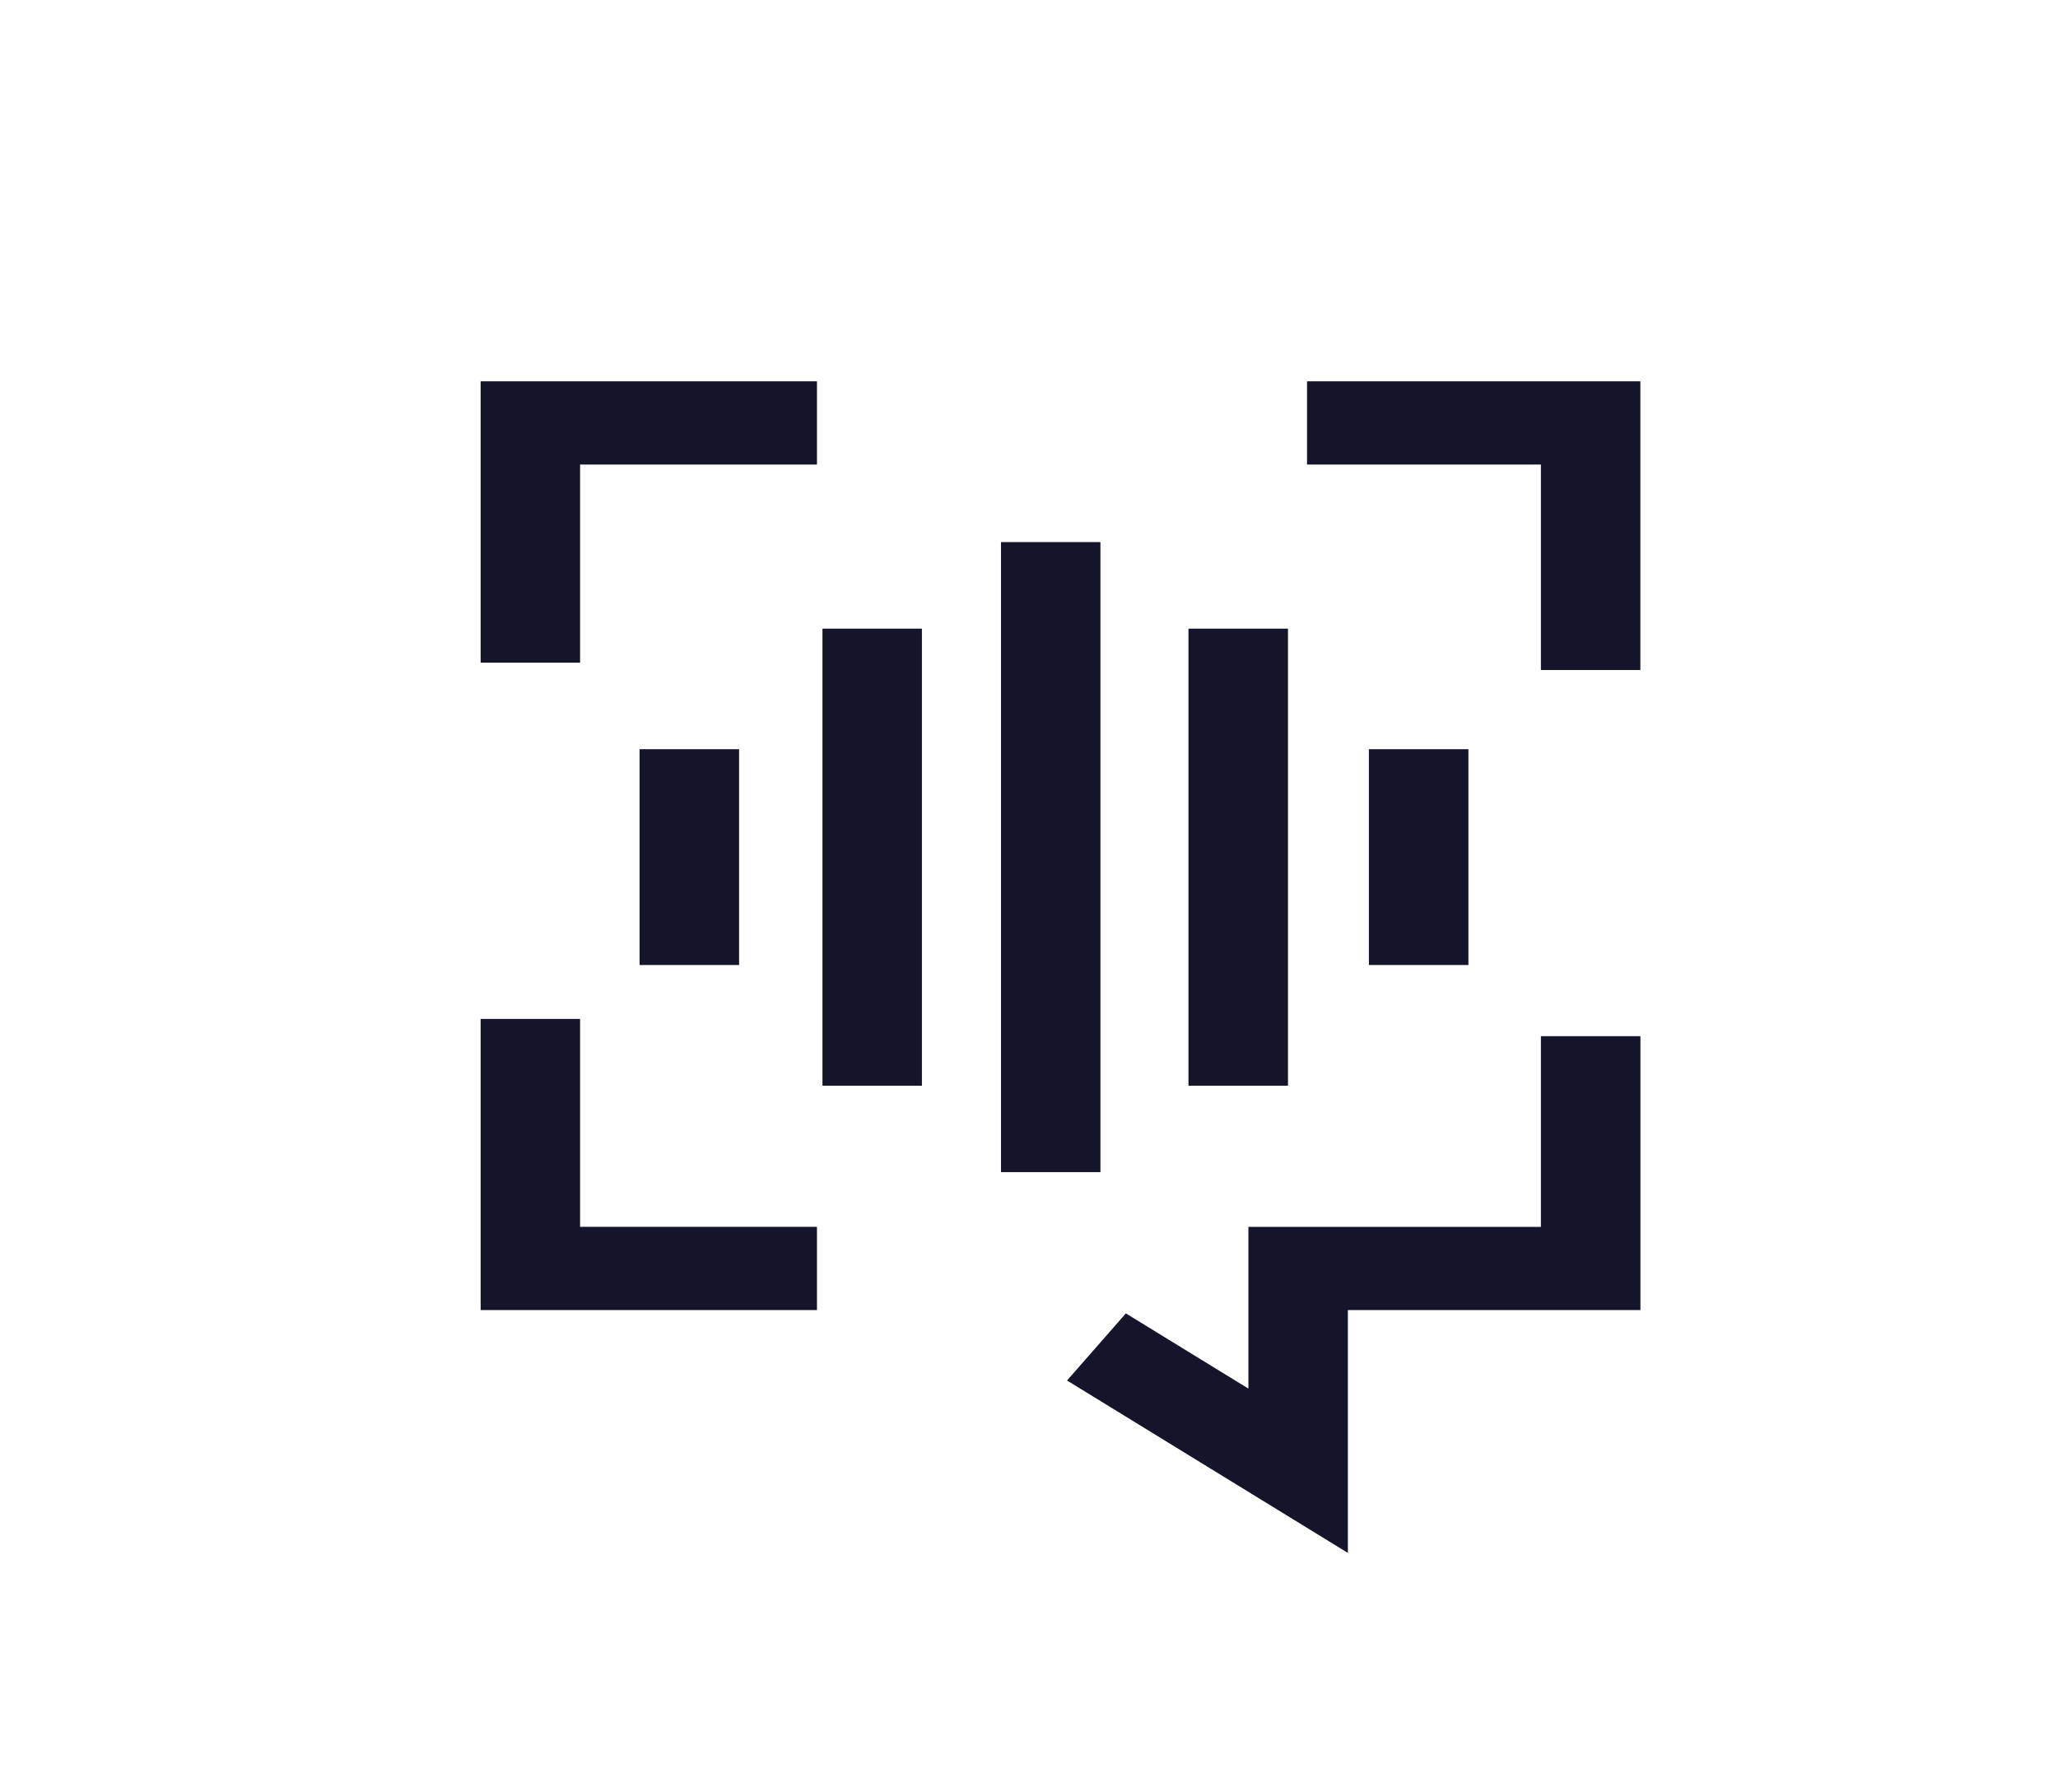 <svg width="31" height="27" viewBox="0 0 31 27" fill="none" xmlns="http://www.w3.org/2000/svg">
<g id="RL Iconography">
<path id="Vector" d="M8.738 9.982H7.24V5.744H12.306V6.998H8.738V9.982Z" fill="#14142B"/>
<path id="Vector_2" d="M24.709 10.093H23.211V6.998H19.688V5.744H24.709V10.093Z" fill="#14142B"/>
<path id="Vector_3" d="M12.306 19.735H7.24V15.349H8.738V18.481H12.306V19.735Z" fill="#14142B"/>
<path id="Vector_4" d="M16.576 8.166H15.078V17.657H16.576V8.166Z" fill="#14142B"/>
<path id="Vector_5" d="M13.887 9.47H12.389V16.355H13.887V9.47Z" fill="#14142B"/>
<path id="Vector_6" d="M19.401 9.47H17.902V16.355H19.401V9.47Z" fill="#14142B"/>
<path id="Vector_7" d="M22.119 11.286H20.62V14.537H22.119V11.286Z" fill="#14142B"/>
<path id="Vector_8" d="M11.133 11.286H9.634V14.537H11.133V11.286Z" fill="#14142B"/>
<path id="Vector_9" d="M20.303 23.393L16.073 20.796L16.959 19.785L18.805 20.918V18.482H23.211V15.609H24.71V19.735H20.303V23.393Z" fill="#14142B"/>
</g>
</svg>
